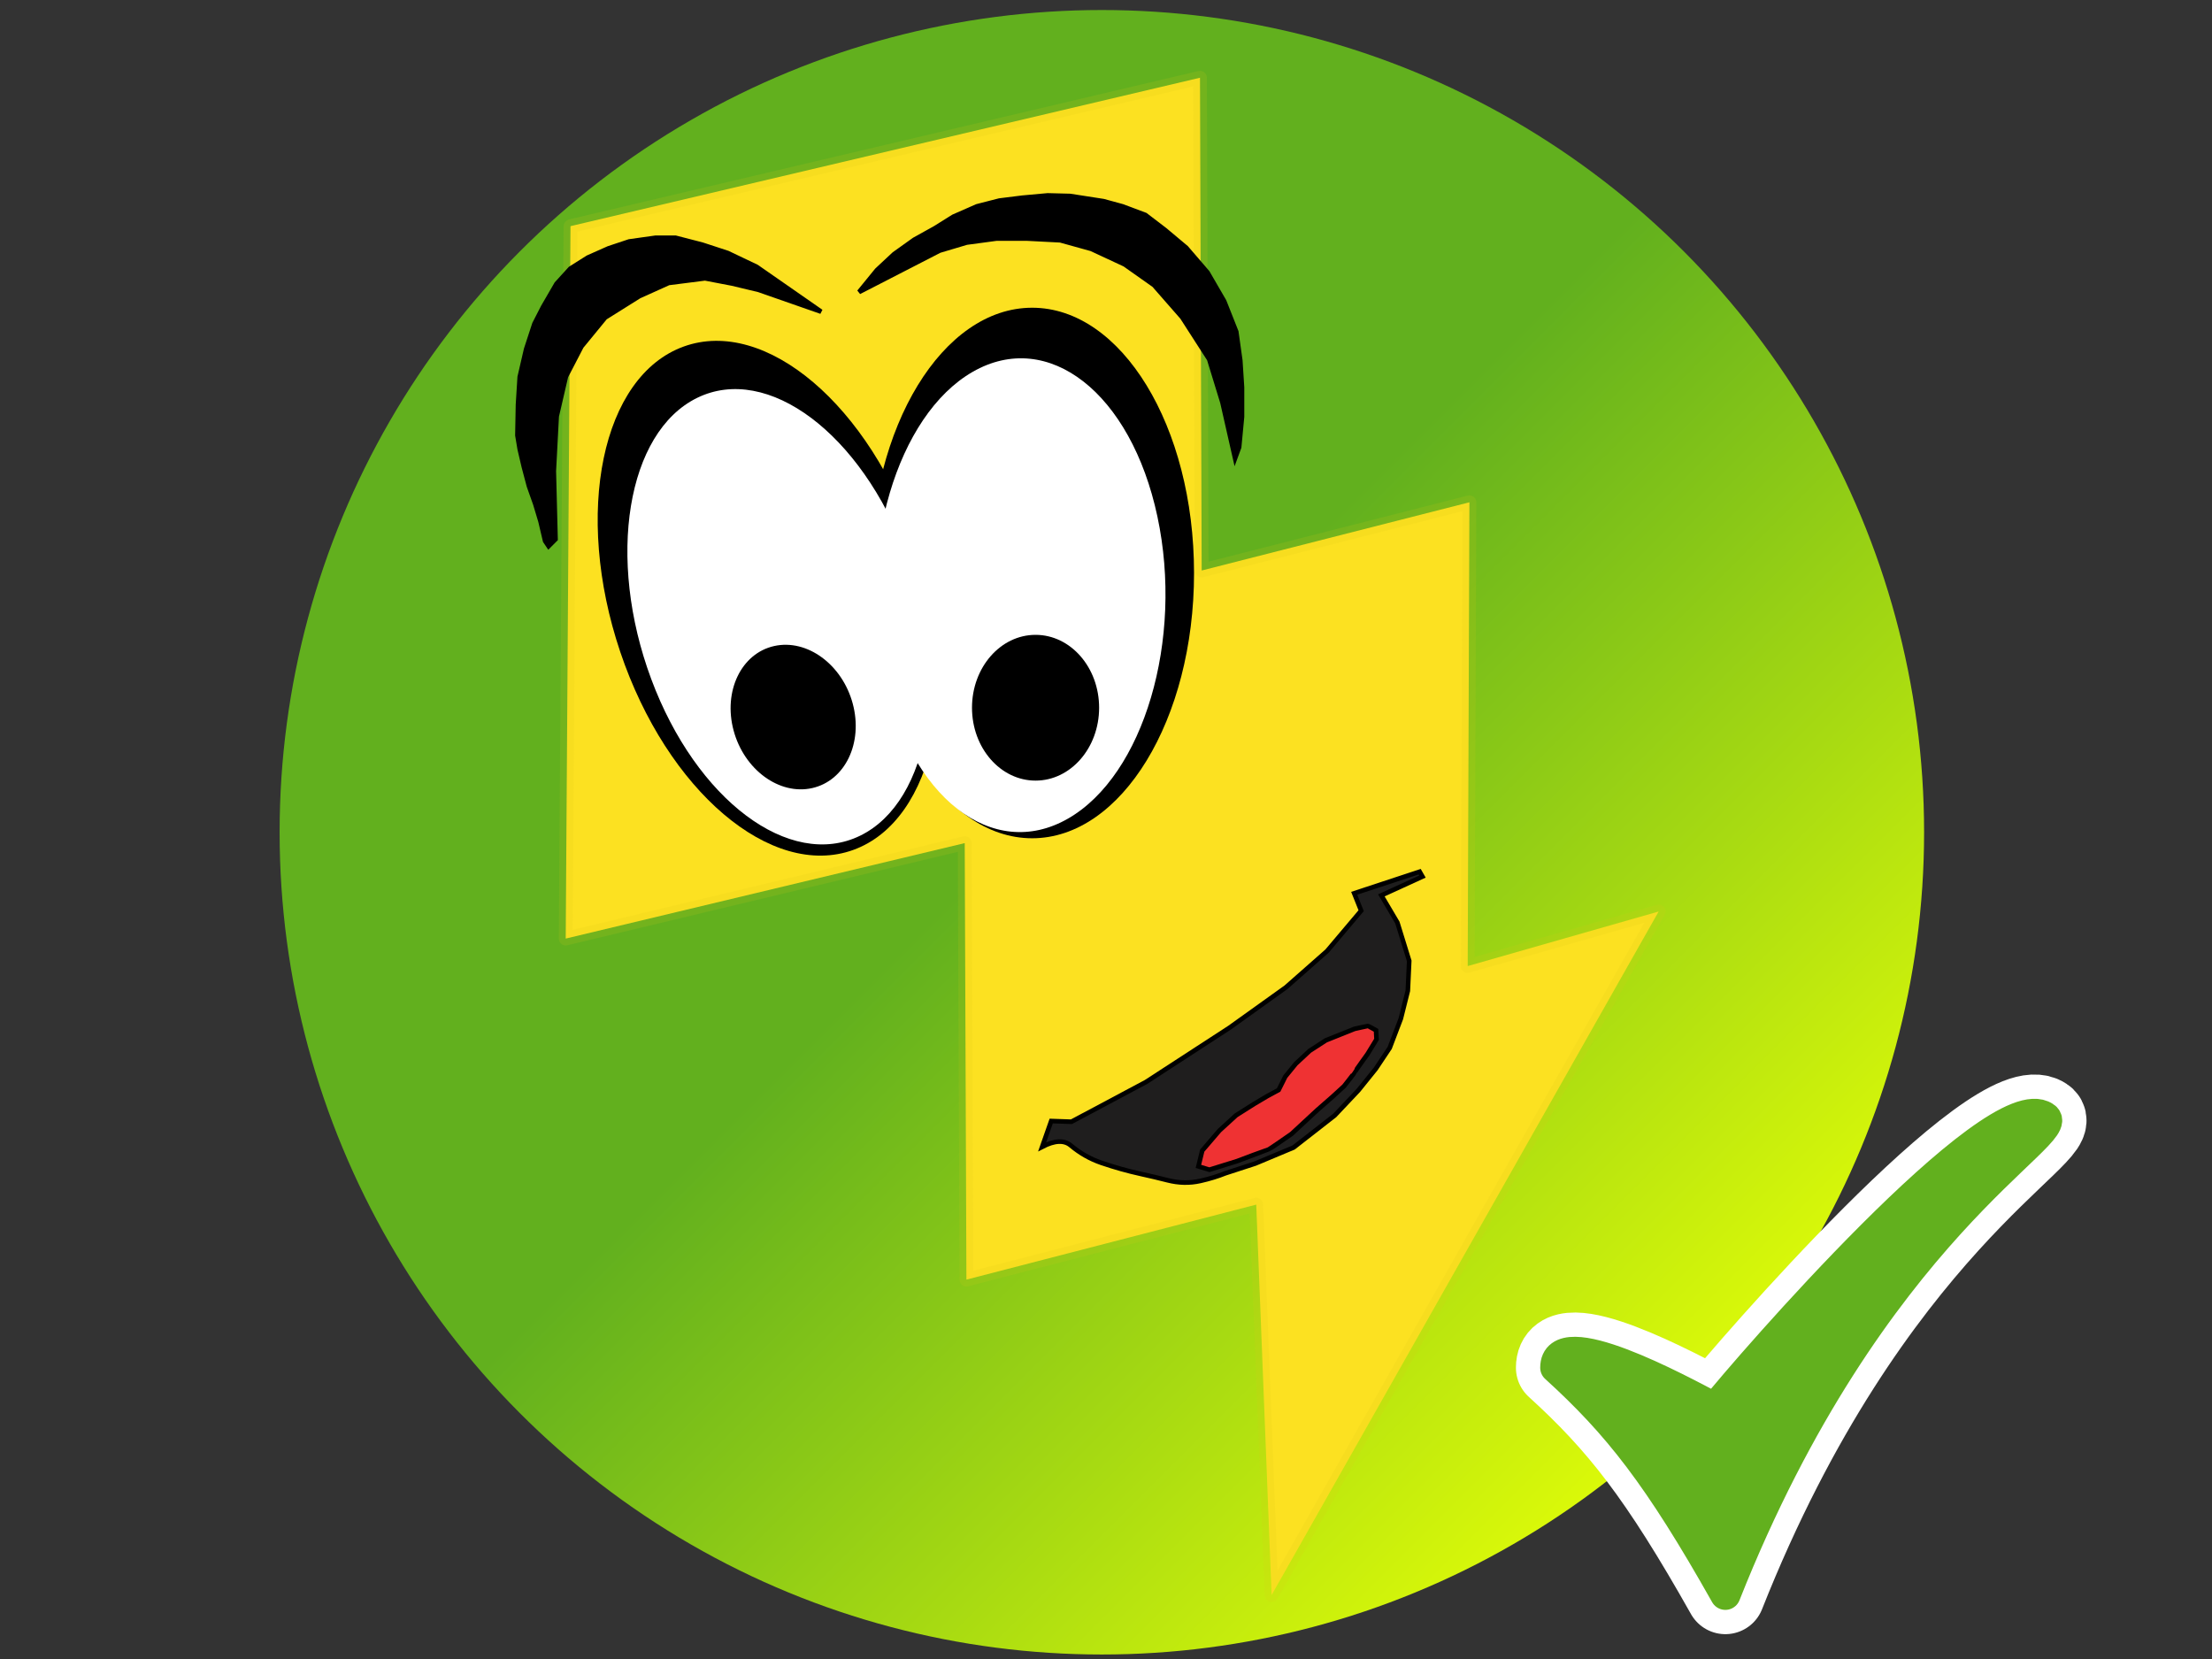 <?xml version="1.0" encoding="UTF-8" standalone="no" ?>
<!DOCTYPE svg PUBLIC "-//W3C//DTD SVG 1.1//EN" "http://www.w3.org/Graphics/SVG/1.1/DTD/svg11.dtd">
<svg xmlns="http://www.w3.org/2000/svg" xmlns:xlink="http://www.w3.org/1999/xlink" version="1.1" width="640" height="480" viewBox="0 0 640 480" xml:space="preserve">
<rect x="0" y="0" width="640" height="480" fill="#333333" stroke="none"/>
<desc>Created with Fabric.js 3.6.6</desc>
<defs>
</defs>
<g transform="matrix(3.66 0 0 3.66 318.8 240.8)"  >
<linearGradient id="SVGID_263" gradientUnits="userSpaceOnUse" gradientTransform="matrix(1 0 0 1 -65 -65)"  x1="19.5" y1="19.5" x2="110.5" y2="110.5">
<stop offset="46.349%" style="stop-color:rgba(98, 176, 30, 1);"/>
<stop offset="100%" style="stop-color:rgba(218, 249, 9, 1);"/>
</linearGradient>
<circle style="stroke: none; stroke-width: 1; stroke-dasharray: none; stroke-linecap: butt; stroke-dashoffset: 0; stroke-linejoin: miter; stroke-miterlimit: 4; fill: url(#SVGID_263); fill-rule: nonzero; opacity: 1;"  cx="0" cy="0" r="65" />
</g>
<g transform="matrix(1.33 0 0 1.33 315.26 242.34)"  >
<g style=""   >
		<g transform="matrix(1 0 0 1 4.91 -0.26)"  >
<polygon style="stroke: rgb(216,193,28); stroke-opacity: 0.14; stroke-width: 3; stroke-dasharray: none; stroke-linecap: round; stroke-dashoffset: 0; stroke-linejoin: round; stroke-miterlimit: 4; fill: rgb(252,225,33); fill-rule: nonzero; opacity: 1;"  points="-117.77,-132.77 19.1,-165.04 19.47,-57.84 77.71,-72.68 77.34,28.21 118.88,16.34 34.68,165.04 31.34,80.1 -31.71,96.42 -32.08,1.46 -118.88,22.23 -117.84,-132.69 " />
</g>
		<g transform="matrix(1 0 0 1 -91.44 -96.94)"  >
<path style="stroke: rgb(0,0,0); stroke-width: 1; stroke-dasharray: none; stroke-linecap: butt; stroke-dashoffset: 0; stroke-linejoin: miter; stroke-miterlimit: 4; fill: rgb(0,0,0); fill-rule: nonzero; opacity: 1;"  transform=" translate(-33.06, -69.06)" d="M 66.091 51.592 L 52.047 41.824 L 45.745 38.823 L 40.243 37.022 L 34.441 35.521 L 30.039 35.521 L 24.337 36.322 L 19.836 37.822 L 15.334 39.823 L 11.533 42.224 L 8.531 45.525 L 5.63 50.527 L 3.73 54.228 L 1.929 59.73 L 0.527 65.794 L 0.15 71.849 L 0.024 78.504 L 0.527 81.504 L 1.405 85.271 L 2.536 89.54 L 3.917 93.433 L 5.047 97.2 L 6.051 101.469 L 6.805 102.599 L 8.312 101.092 L 7.935 86.276 L 8.563 74.347 L 10.572 65.682 L 13.962 59.153 L 19.11 52.875 L 26.519 48.229 L 32.923 45.341 L 40.834 44.336 L 46.735 45.466 L 52.511 46.847 L 66.091 51.592 Z" stroke-linecap="round" />
</g>
		<g transform="matrix(1 0 0 1 -8.5 -111.12)"  >
<path style="stroke: rgb(0,0,0); stroke-width: 1; stroke-dasharray: none; stroke-linecap: butt; stroke-dashoffset: 0; stroke-linejoin: miter; stroke-miterlimit: 4; fill: rgb(0,0,0); fill-rule: nonzero; opacity: 1;"  transform=" translate(-116, -54.88)" d="M 74.347 47.315 L 78.225 42.562 L 81.977 39.06 L 86.355 35.933 L 90.857 33.432 L 94.86 30.93 L 99.988 28.679 L 104.866 27.428 L 109.869 26.803 L 115.372 26.302 L 120.25 26.427 L 127.504 27.553 L 131.632 28.679 L 136.635 30.555 L 140.887 33.807 L 145.515 37.684 L 150.143 43.062 L 153.77 49.316 L 156.397 55.945 L 157.272 62.199 L 157.648 68.077 L 157.648 74.456 L 157.022 81.085 L 156.147 83.462 L 153.395 71.329 L 150.518 61.949 L 144.64 52.818 L 138.511 45.814 L 132.132 41.311 L 124.878 37.934 L 118.124 36.058 L 110.869 35.683 L 104.24 35.683 L 97.736 36.558 L 91.858 38.309 L 74.347 47.315 Z" stroke-linecap="round" />
</g>
		<g transform="matrix(1 0 0 1 -12.5 -57.56)"  >
<ellipse style="stroke: none; stroke-width: 1; stroke-dasharray: none; stroke-linecap: butt; stroke-dashoffset: 0; stroke-linejoin: miter; stroke-miterlimit: 4; fill: rgb(0,0,0); fill-rule: nonzero; opacity: 1;"  cx="0" cy="0" rx="35.216" ry="57.707" />
</g>
		<g transform="matrix(0.94 -0.34 0.32 0.95 -69.86 -52.07)"  >
<ellipse style="stroke: none; stroke-width: 1; stroke-dasharray: none; stroke-linecap: butt; stroke-dashoffset: 0; stroke-linejoin: miter; stroke-miterlimit: 4; fill: rgb(0,0,0); fill-rule: nonzero; opacity: 1;"  cx="0" cy="0" rx="34.308" ry="57.636" />
</g>
		<g transform="matrix(0.87 -0.5 0.22 1.03 -15.06 -52.73)"  >
<ellipse style="stroke: none; stroke-width: 1; stroke-dasharray: none; stroke-linecap: butt; stroke-dashoffset: 0; stroke-linejoin: miter; stroke-miterlimit: 4; fill: rgb(255,255,255); fill-rule: nonzero; opacity: 1;"  cx="0" cy="0" rx="34.257" ry="47.174" />
</g>
		<g transform="matrix(0.9 -0.44 0.35 0.94 -67.64 -48.04)"  >
<ellipse style="stroke: none; stroke-width: 1; stroke-dasharray: none; stroke-linecap: butt; stroke-dashoffset: 0; stroke-linejoin: miter; stroke-miterlimit: 4; fill: rgb(255,255,255); fill-rule: nonzero; opacity: 1;"  cx="0" cy="0" rx="30.807" ry="50.662" />
</g>
		<g transform="matrix(1 0 0 1 -11.76 -28.25)"  >
<ellipse style="stroke: none; stroke-width: 1; stroke-dasharray: none; stroke-linecap: butt; stroke-dashoffset: 0; stroke-linejoin: miter; stroke-miterlimit: 4; fill: rgb(0,0,0); fill-rule: nonzero; opacity: 1;"  cx="0" cy="0" rx="13.827" ry="15.855" />
</g>
		<g transform="matrix(0.98 -0.22 0.26 0.97 -64.49 -26.22)"  >
<ellipse style="stroke: none; stroke-width: 1; stroke-dasharray: none; stroke-linecap: butt; stroke-dashoffset: 0; stroke-linejoin: miter; stroke-miterlimit: 4; fill: rgb(0,0,0); fill-rule: nonzero; opacity: 1;"  cx="0" cy="0" rx="13.227" ry="15.928" />
</g>
		<g transform="matrix(1 0 0 1 31.04 41.23)"  >
<path style="stroke: rgb(0,0,0); stroke-width: 1; stroke-dasharray: none; stroke-linecap: butt; stroke-dashoffset: 0; stroke-linejoin: miter; stroke-miterlimit: 4; fill: rgb(31,30,30); fill-rule: nonzero; opacity: 1;"  transform=" translate(-155.54, -207.23)" d="M 114.176 233.268 L 116.146 227.662 L 120.54 227.814 L 136.752 219.177 L 154.934 207.359 L 167.207 198.571 L 176.147 190.692 L 183.571 181.904 L 182.056 178.116 L 196.298 173.419 L 196.904 174.48 L 187.965 178.571 L 191.45 184.48 L 194.026 192.813 L 193.723 199.329 L 192.207 205.389 L 189.783 211.753 L 186.753 216.298 L 182.965 220.995 L 177.813 226.45 L 168.874 233.42 L 160.54 236.905 L 154.025 239.026 C 152.409 239.683 150.591 240.238 148.57 240.693 C 146.254 241.214 143.88 241.164 141.449 240.541 C 139.658 240.082 137.739 239.628 135.692 239.177 C 132.772 238.534 129.893 237.726 127.055 236.753 C 124.637 235.924 122.415 234.662 120.388 232.965 Q 118.239 231.166 114.176 233.268 Z" stroke-linecap="round" />
</g>
		<g transform="matrix(1 0 0 1 43.04 56.62)"  >
<path style="stroke: rgb(0,0,0); stroke-width: 1; stroke-dasharray: none; stroke-linecap: butt; stroke-dashoffset: 0; stroke-linejoin: miter; stroke-miterlimit: 4; fill: rgb(239,50,51); fill-rule: nonzero; opacity: 1;"  transform=" translate(-167.54, -222.62)" d="M 148.168 237.526 L 148.999 234.097 L 152.738 229.736 L 156.374 226.411 L 160.321 223.918 L 163.126 222.256 L 165.619 220.906 L 167.073 217.997 L 169.358 215.193 L 172.37 212.388 L 175.902 210.103 L 179.019 208.856 L 182.135 207.61 C 182.135 207.61 184.939 206.986 185.043 206.986 C 185.147 206.986 186.809 207.921 186.809 207.921 L 186.913 209.895 L 184.94 213.115 C 184.94 213.115 182.239 216.855 182.239 216.958 C 182.239 217.061 179.85 220.075 179.85 220.075 L 177.357 222.36 L 174.033 225.268 L 168.423 230.462 C 168.423 230.462 163.645 233.786 163.541 233.786 C 163.437 233.786 156.581 236.383 156.581 236.383 L 150.557 238.252 L 148.168 237.526 Z" stroke-linecap="round" />
</g>
</g>
</g>
<g transform="matrix(2.81 0 0 2.81 521.15 391.85)"  >
<g style=""   >
		<g transform="matrix(1 0 0 1 0 0)" id="path1709"  >
<path style="stroke: rgb(255,255,255); stroke-width: 8.125; stroke-dasharray: none; stroke-linecap: round; stroke-dashoffset: 0; stroke-linejoin: round; stroke-miterlimit: 4; fill: none; fill-rule: nonzero; opacity: 1;"  transform=" translate(-30, -30)" d="m 4.687 31.376 c 6.444 5.864 10.608 11.142 17.501 23.374 c 14.984 -37.823 35.502 -47.534 32.9 -49.208 c -5.264 -3.533 -30.874 26.075 -33.971 29.981 c -3.724 -1.972 -16.43 -8.865 -16.43 -4.147 z" stroke-linecap="round" />
</g>
		<g transform="matrix(1 0 0 1 0 0)" id="path936"  >
<path style="stroke: rgb(98,176,30); stroke-width: 3.125; stroke-dasharray: none; stroke-linecap: round; stroke-dashoffset: 0; stroke-linejoin: round; stroke-miterlimit: 4; fill: rgb(98,176,30); fill-rule: evenodd; opacity: 1;"  transform=" translate(-30, -30)" d="m 4.687 31.376 c 6.444 5.864 10.608 11.142 17.501 23.374 c 14.984 -37.823 35.502 -47.534 32.9 -49.208 c -5.264 -3.533 -30.874 26.075 -33.971 29.981 c -3.724 -1.972 -16.43 -8.865 -16.43 -4.147 z" stroke-linecap="round" />
</g>
</g>
</g>
</svg>